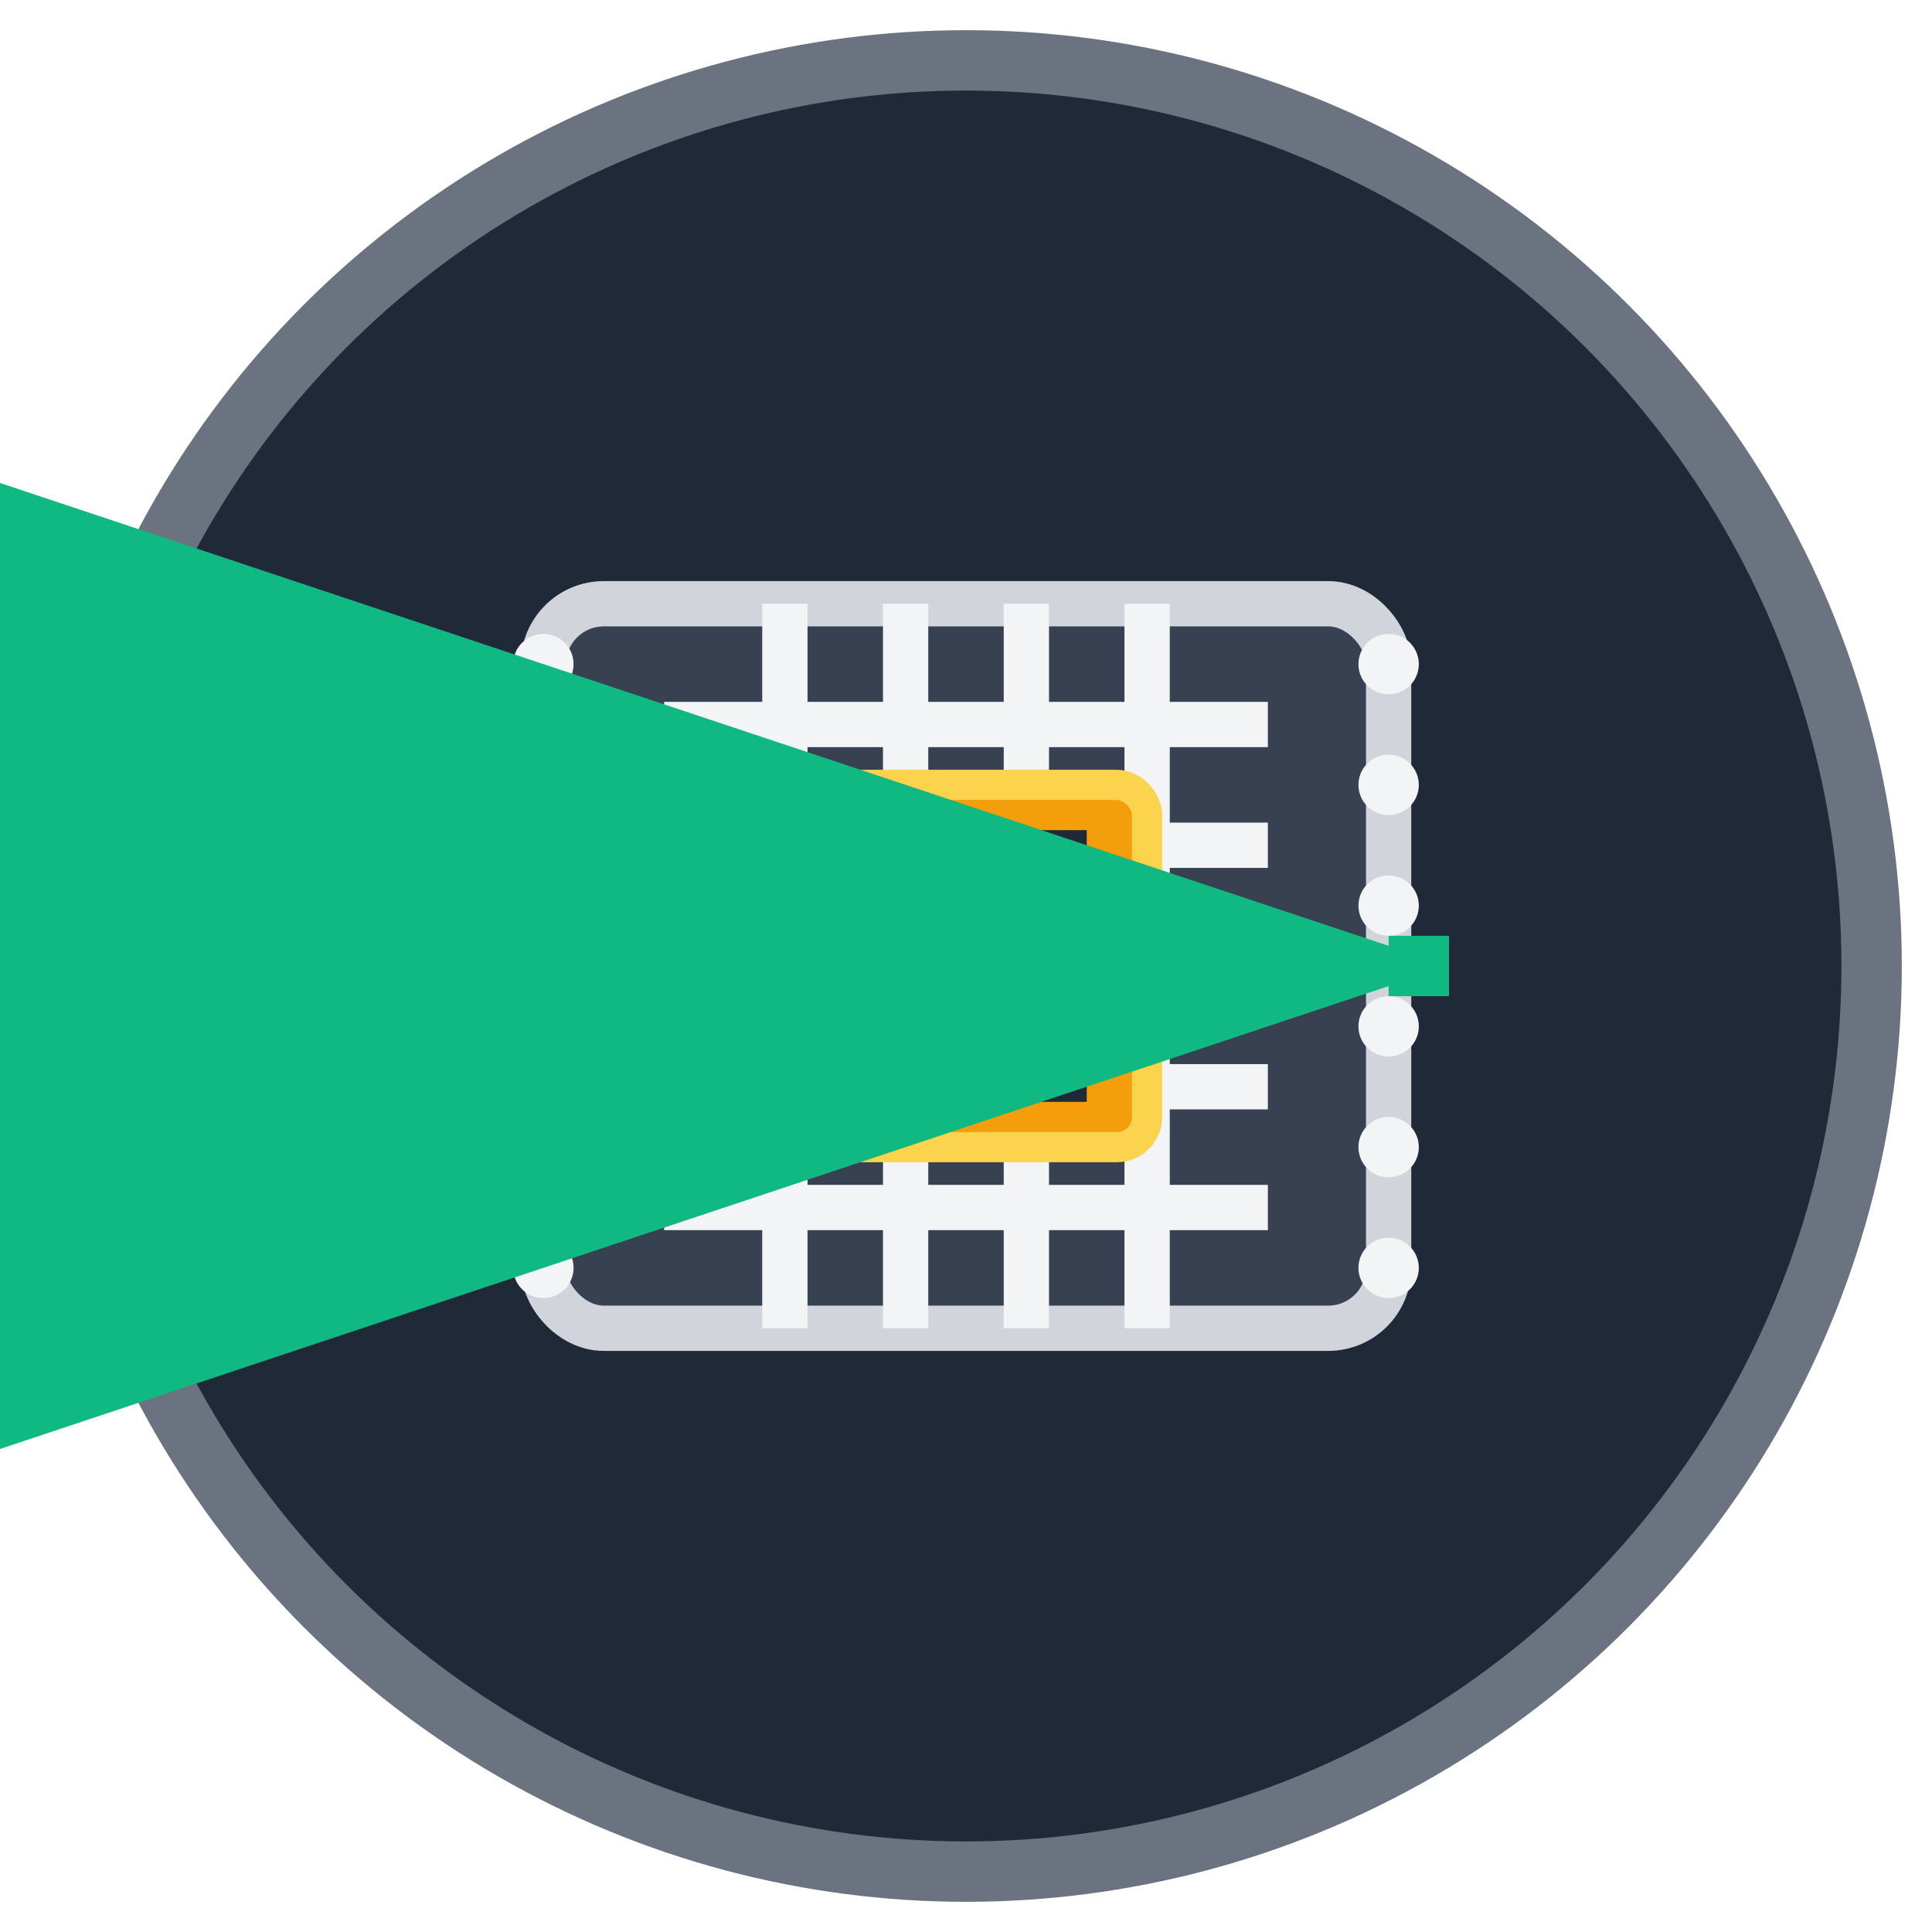 <svg width="512" height="512" viewBox="0 0 512 512" fill="none" xmlns="http://www.w3.org/2000/svg">
  <!-- Dark background circle -->
  <circle cx="256" cy="256" r="240" fill="#1F2937" stroke="#6B7280" stroke-width="16"/>
  
  <!-- Microchip base - dark with light border -->
  <rect x="144" y="160" width="224" height="192" fill="#374151" stroke="#D1D5DB" stroke-width="12" rx="16"/>
  
  <!-- Circuit traces - light lines -->
  <path d="M176 192 L336 192" stroke="#F3F4F6" stroke-width="12"/>
  <path d="M176 224 L336 224" stroke="#F3F4F6" stroke-width="12"/>
  <path d="M176 256 L336 256" stroke="#F3F4F6" stroke-width="12"/>
  <path d="M176 288 L336 288" stroke="#F3F4F6" stroke-width="12"/>
  <path d="M176 320 L336 320" stroke="#F3F4F6" stroke-width="12"/>
  
  <!-- Vertical circuit connections -->
  <path d="M208 160 L208 352" stroke="#F3F4F6" stroke-width="12"/>
  <path d="M240 160 L240 352" stroke="#F3F4F6" stroke-width="12"/>
  <path d="M272 160 L272 352" stroke="#F3F4F6" stroke-width="12"/>
  <path d="M304 160 L304 352" stroke="#F3F4F6" stroke-width="12"/>
  
  <!-- Central processing unit - bright accent -->
  <rect x="208" y="208" width="96" height="96" fill="#F59E0B" stroke="#FCD34D" stroke-width="8" rx="8"/>
  
  <!-- CPU internal circuit pattern -->
  <path d="M224 224 L288 224" stroke="#1F2937" stroke-width="8"/>
  <path d="M224 240 L288 240" stroke="#1F2937" stroke-width="8"/>
  <path d="M224 256 L288 256" stroke="#1F2937" stroke-width="8"/>
  <path d="M224 272 L288 272" stroke="#1F2937" stroke-width="8"/>
  <path d="M224 288 L288 288" stroke="#1F2937" stroke-width="8"/>
  
  <!-- Connection pins - light dots -->
  <circle cx="144" cy="176" r="8" fill="#F3F4F6"/>
  <circle cx="144" cy="208" r="8" fill="#F3F4F6"/>
  <circle cx="144" cy="240" r="8" fill="#F3F4F6"/>
  <circle cx="144" cy="272" r="8" fill="#F3F4F6"/>
  <circle cx="144" cy="304" r="8" fill="#F3F4F6"/>
  <circle cx="144" cy="336" r="8" fill="#F3F4F6"/>
  
  <circle cx="368" cy="176" r="8" fill="#F3F4F6"/>
  <circle cx="368" cy="208" r="8" fill="#F3F4F6"/>
  <circle cx="368" cy="240" r="8" fill="#F3F4F6"/>
  <circle cx="368" cy="272" r="8" fill="#F3F4F6"/>
  <circle cx="368" cy="304" r="8" fill="#F3F4F6"/>
  <circle cx="368" cy="336" r="8" fill="#F3F4F6"/>
  
  <!-- Data flow indicators - bright green -->
  <path d="M128 256 L144 256" stroke="#10B981" stroke-width="16" marker-end="url(#arrowhead)"/>
  <path d="M368 256 L384 256" stroke="#10B981" stroke-width="16" marker-end="url(#arrowhead)"/>
  
  <!-- Arrow marker definition -->
  <defs>
    <marker id="arrowhead" markerWidth="48" markerHeight="32" refX="48" refY="16" orient="auto">
      <polygon points="0 0, 48 16, 0 32" fill="#10B981"/>
    </marker>
  </defs>
</svg>
